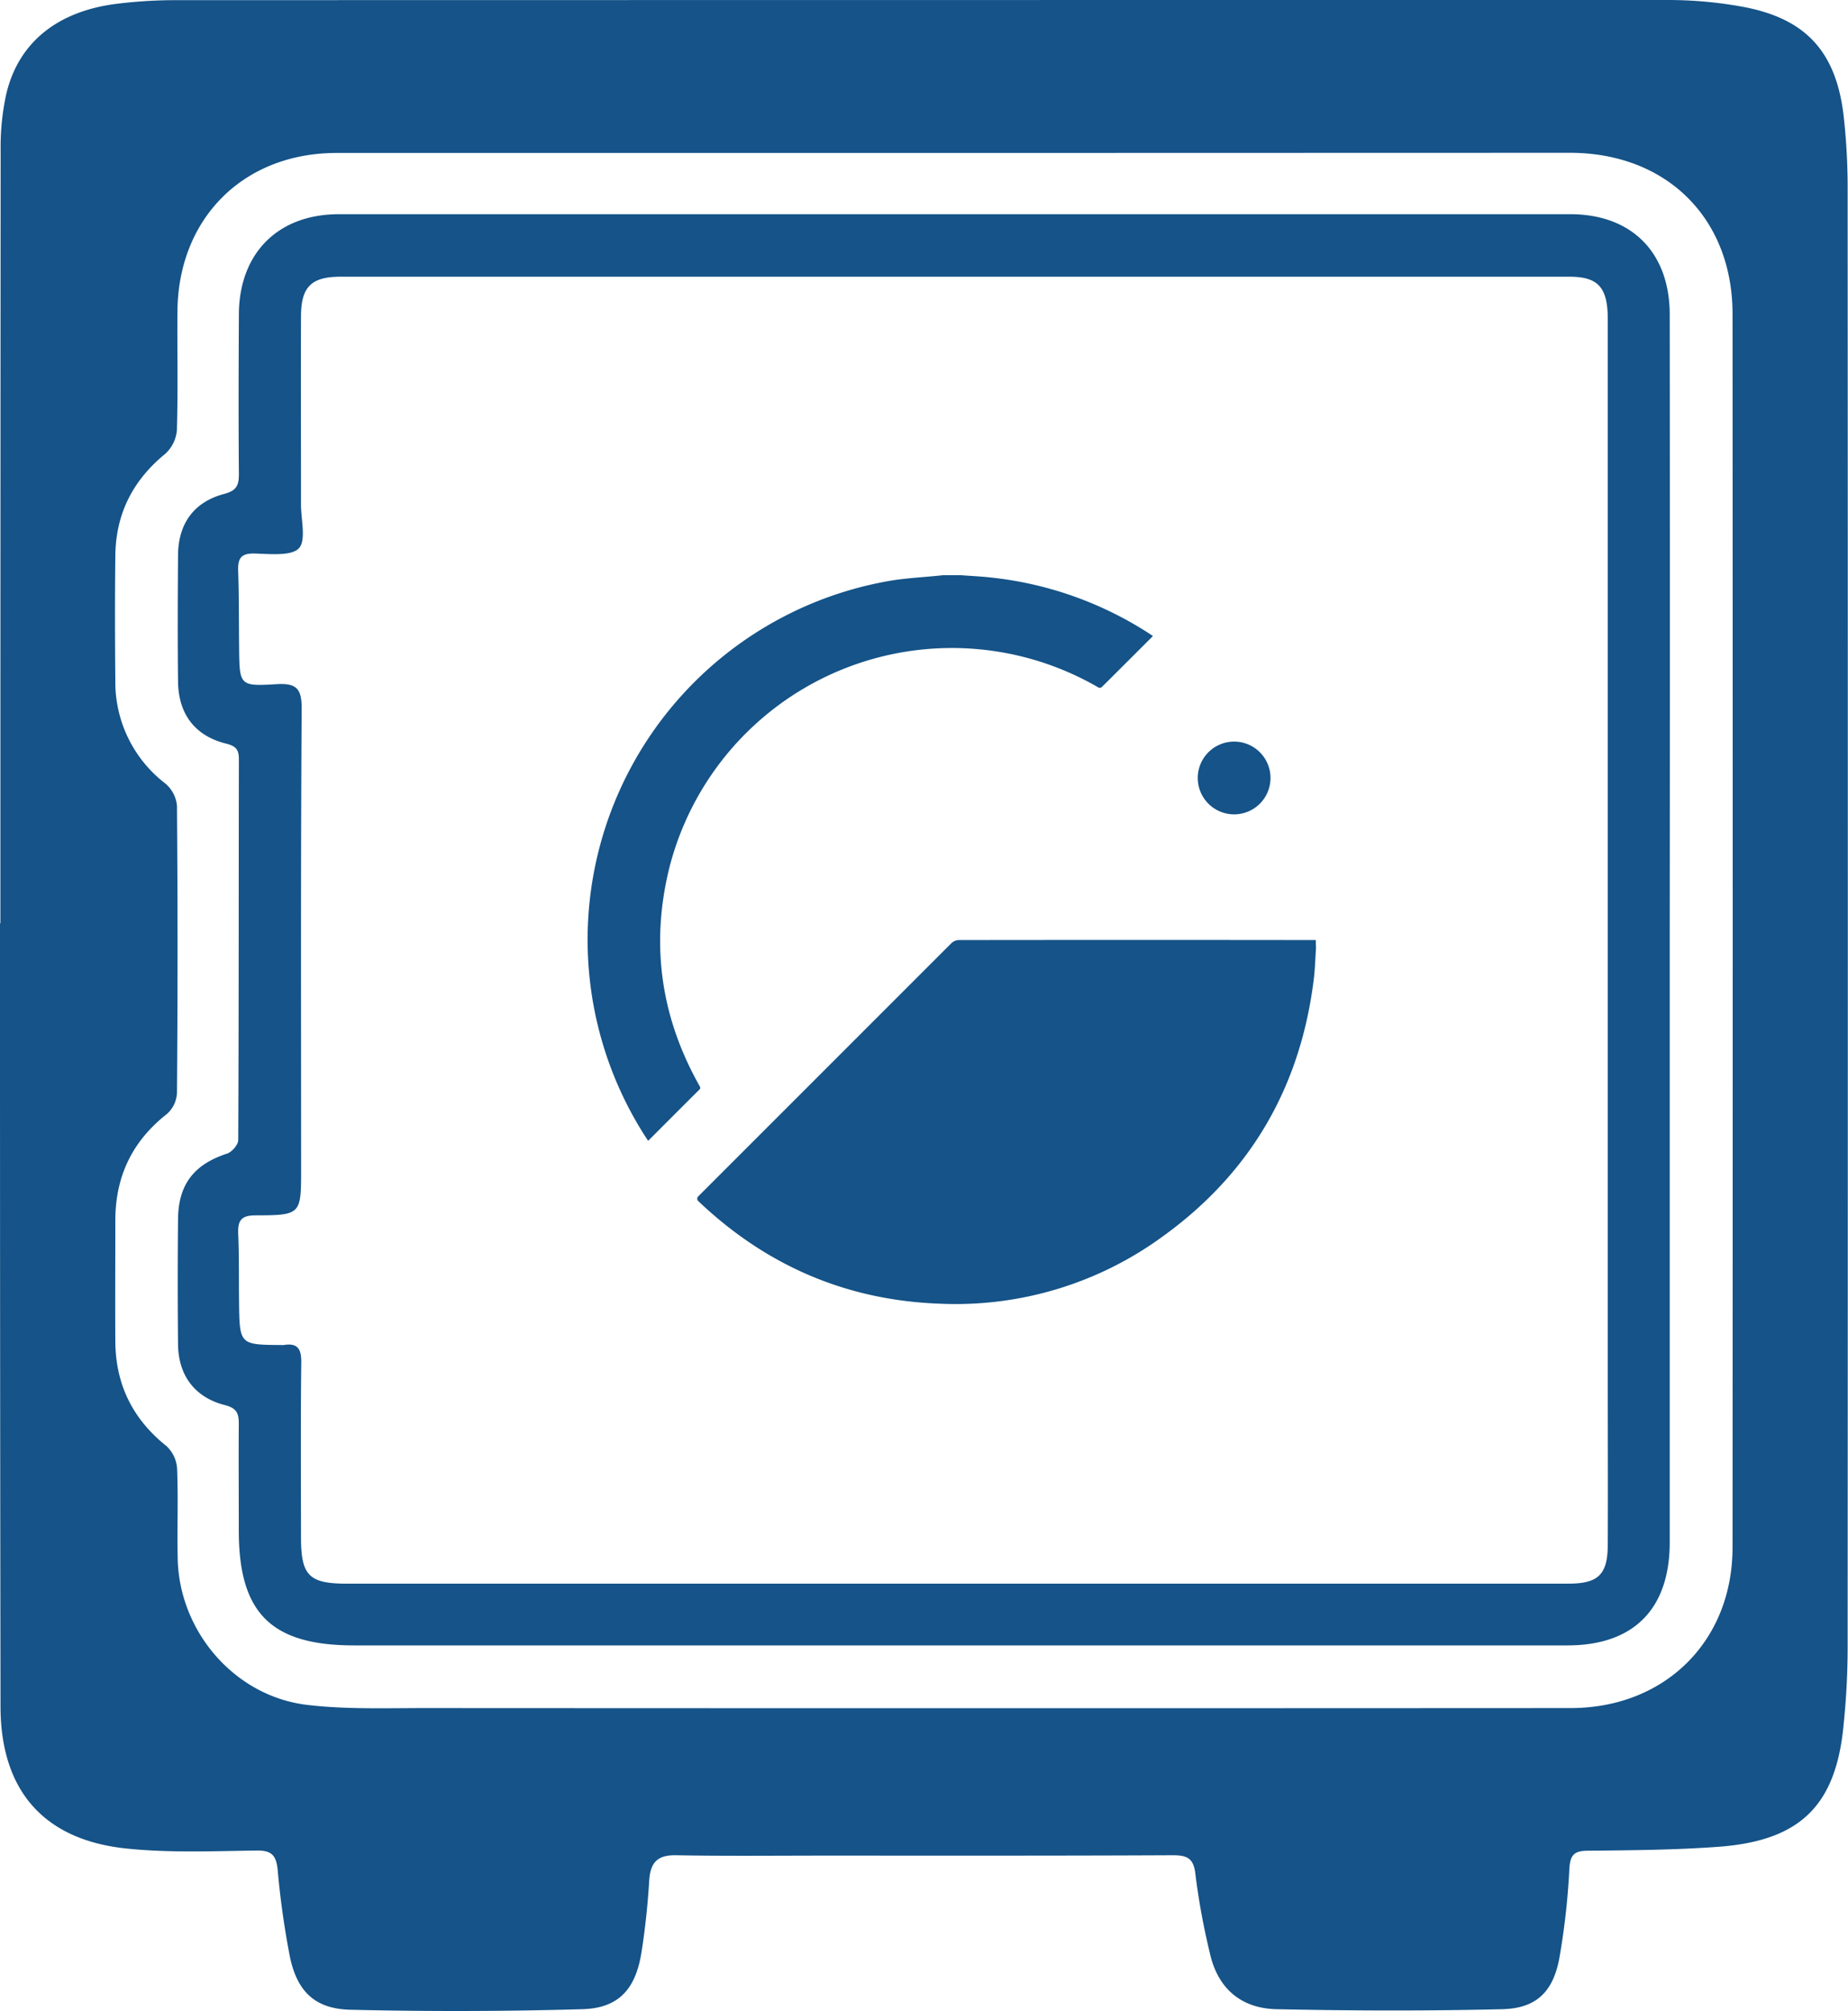 <svg xmlns="http://www.w3.org/2000/svg" viewBox="0 0 465.95 506.89"><title>vault</title><g id="Layer_2" data-name="Layer 2"><g id="Layer_1-2" data-name="Layer 1"><path d="M.1,232.76q0-97.48.06-195A62.45,62.45,0,0,1,1.53,23.93c3-13.19,13-21.2,28.14-23a120.36,120.36,0,0,1,14-.89Q232.08,0,420.54,0A104.75,104.75,0,0,1,439.4,1.71c15.94,2.94,23.6,11.36,25.46,27.6a162.55,162.55,0,0,1,1,18.43q.09,183.71,0,367.42c0,6.48-.34,13-1,19.44C463,455.08,454,464,433.39,465.55c-10.95.81-22,.88-33,1-3.42,0-4.47,1-4.69,4.46a182.56,182.56,0,0,1-2.56,22.79c-1.62,8.43-5.87,12.49-14.37,12.7-19,.46-38,.4-56.92,0-9-.2-14.9-5.31-16.84-14.31a177.37,177.37,0,0,1-3.59-19.61c-.43-4.36-2.29-4.91-6-4.89-29.16.14-58.32.09-87.48.09-12.5,0-25,.14-37.49-.09-4.77-.09-6.48,1.9-6.76,6.42-.37,6-1,12-1.92,17.87-1.46,9.45-5.74,14.26-14.95,14.52q-29.18.83-58.41.14c-8.87-.2-13.39-4.46-15.27-13.13A214.18,214.18,0,0,1,70,471.25c-.38-3.43-1.44-4.79-5.18-4.75-11,.14-22.07.63-33-.51C10.89,463.79.16,451.23.13,430.21Q0,340.73,0,251.25q0-9.25,0-18.5ZM240.86,38.56v0q-78,0-156,0c-23.5,0-39.92,16.49-40.12,39.9-.08,10,.16,20-.14,30a9.07,9.07,0,0,1-3,6c-8.14,6.67-12.4,15.11-12.52,25.57s-.1,21,0,31.49a32.19,32.19,0,0,0,12.61,26,8.33,8.33,0,0,1,2.93,5.58q.29,36.24,0,72.48a7.61,7.61,0,0,1-2.54,5.25c-8.77,6.87-13,15.78-13,26.83,0,10.16-.06,20.33,0,30.49.06,10.85,4.36,19.58,12.9,26.4a8.47,8.47,0,0,1,2.67,5.66c.31,7.49,0,15,.15,22.49.28,18.53,14.38,35,32.81,37.11,9.71,1.13,19.62.78,29.43.78q144.47.08,288.94,0c23.8,0,40.85-16.85,40.86-40.49q.09-155.47,0-310.93c0-24.23-16.72-40.64-41-40.65Q318.34,38.54,240.86,38.56Z" style="fill:#155388"/><path d="M421,234.31q0,77.24,0,154.48c0,16.84-9.11,26-25.79,26H89.3c-20.91,0-29.08-8.12-29.09-28.88,0-9-.07-18,0-27,0-2.68-.56-3.94-3.53-4.7-7.61-1.95-11.71-7.52-11.79-15.33q-.16-15.75,0-31.5c.07-8.84,4.06-13.86,12.37-16.57,1.22-.4,2.81-2.24,2.81-3.42.15-32,.1-64,.16-96,0-2.41-.73-3.31-3.22-3.93-7.84-1.94-12-7.43-12.12-15.58-.12-10.66-.08-21.33,0-32,.08-7.89,4-13.36,11.68-15.38,3.2-.84,3.68-2.31,3.66-5.14-.11-13.33-.07-26.66,0-40C60.25,63.93,70,54,85.44,54q155.23,0,310.47,0C411.44,54,421,63.68,421,79.33Q421.07,156.82,421,234.31ZM241,399.22v0q77.23,0,154.46,0c7.57,0,9.89-2.32,9.92-9.8.06-14.16,0-28.33,0-42.49q0-133.22,0-266.44c0-8-2.39-10.73-9.63-10.73q-155,0-309.93,0c-7.34,0-9.9,2.59-9.93,9.94-.05,15.83,0,31.66,0,47.49,0,3.83,1.37,9.12-.58,11.08s-7.34,1.37-11.19,1.27c-3.5-.08-4.18,1.38-4.07,4.45.23,6.49.16,13,.24,19.49.1,9.28.13,9.57,9.37,9,5-.3,6.43,1,6.4,6.16-.25,38.66-.15,77.31-.14,116,0,11.55,0,11.71-11.52,11.74-3.72,0-4.48,1.45-4.34,4.74.25,5.66.14,11.33.21,17C60.4,339,60.4,339,71,339.07a3,3,0,0,0,.5,0c3.53-.58,4.5.94,4.46,4.41-.18,14.66-.08,29.33-.07,44,0,9.73,2,11.75,11.63,11.75Z" style="fill:#155388"/></g><g id="Layer_2-2" data-name="Layer 2"><g id="Layer_2-3" data-name="Layer 2"><g id="Group_1" data-name="Group 1"><g id="Layer_4_Image" data-name="Layer 4 Image"><path d="M331.81,239.11c-.18,2.58-.24,5.18-.56,7.75-3.35,27.21-16,49-38.31,65a88.41,88.41,0,0,1-55.87,16.79c-23.65-.82-44-9.63-61.15-26a1,1,0,0,1,0-.92q32-32,64-64a2.88,2.88,0,0,1,1.84-.75q45-.06,90,0Z" style="fill:#155388"/><path d="M242.22,145c2.52.19,5.05.3,7.56.58a91,91,0,0,1,40.67,14.58l.24.19-7.83,7.82c-1.71,1.7-3.4,3.41-5.13,5.09a.8.8,0,0,1-.74.07,73.52,73.52,0,0,0-108.23,45.45c-4.78,19.37-2.13,37.77,7.71,55.13a.69.69,0,0,1,0,.64Q170,281,163.6,287.42l-.19.16c-.4-.63-.81-1.23-1.2-1.85a91.83,91.83,0,0,1,61.92-139.27c4.19-.73,8.47-.92,12.71-1.36l.87-.09Z" style="fill:#155388"/><path d="M302,196.09a9.17,9.17,0,1,1,0,.06S302,196.11,302,196.09Z" style="fill:#155388"/></g></g></g></g></g></svg>